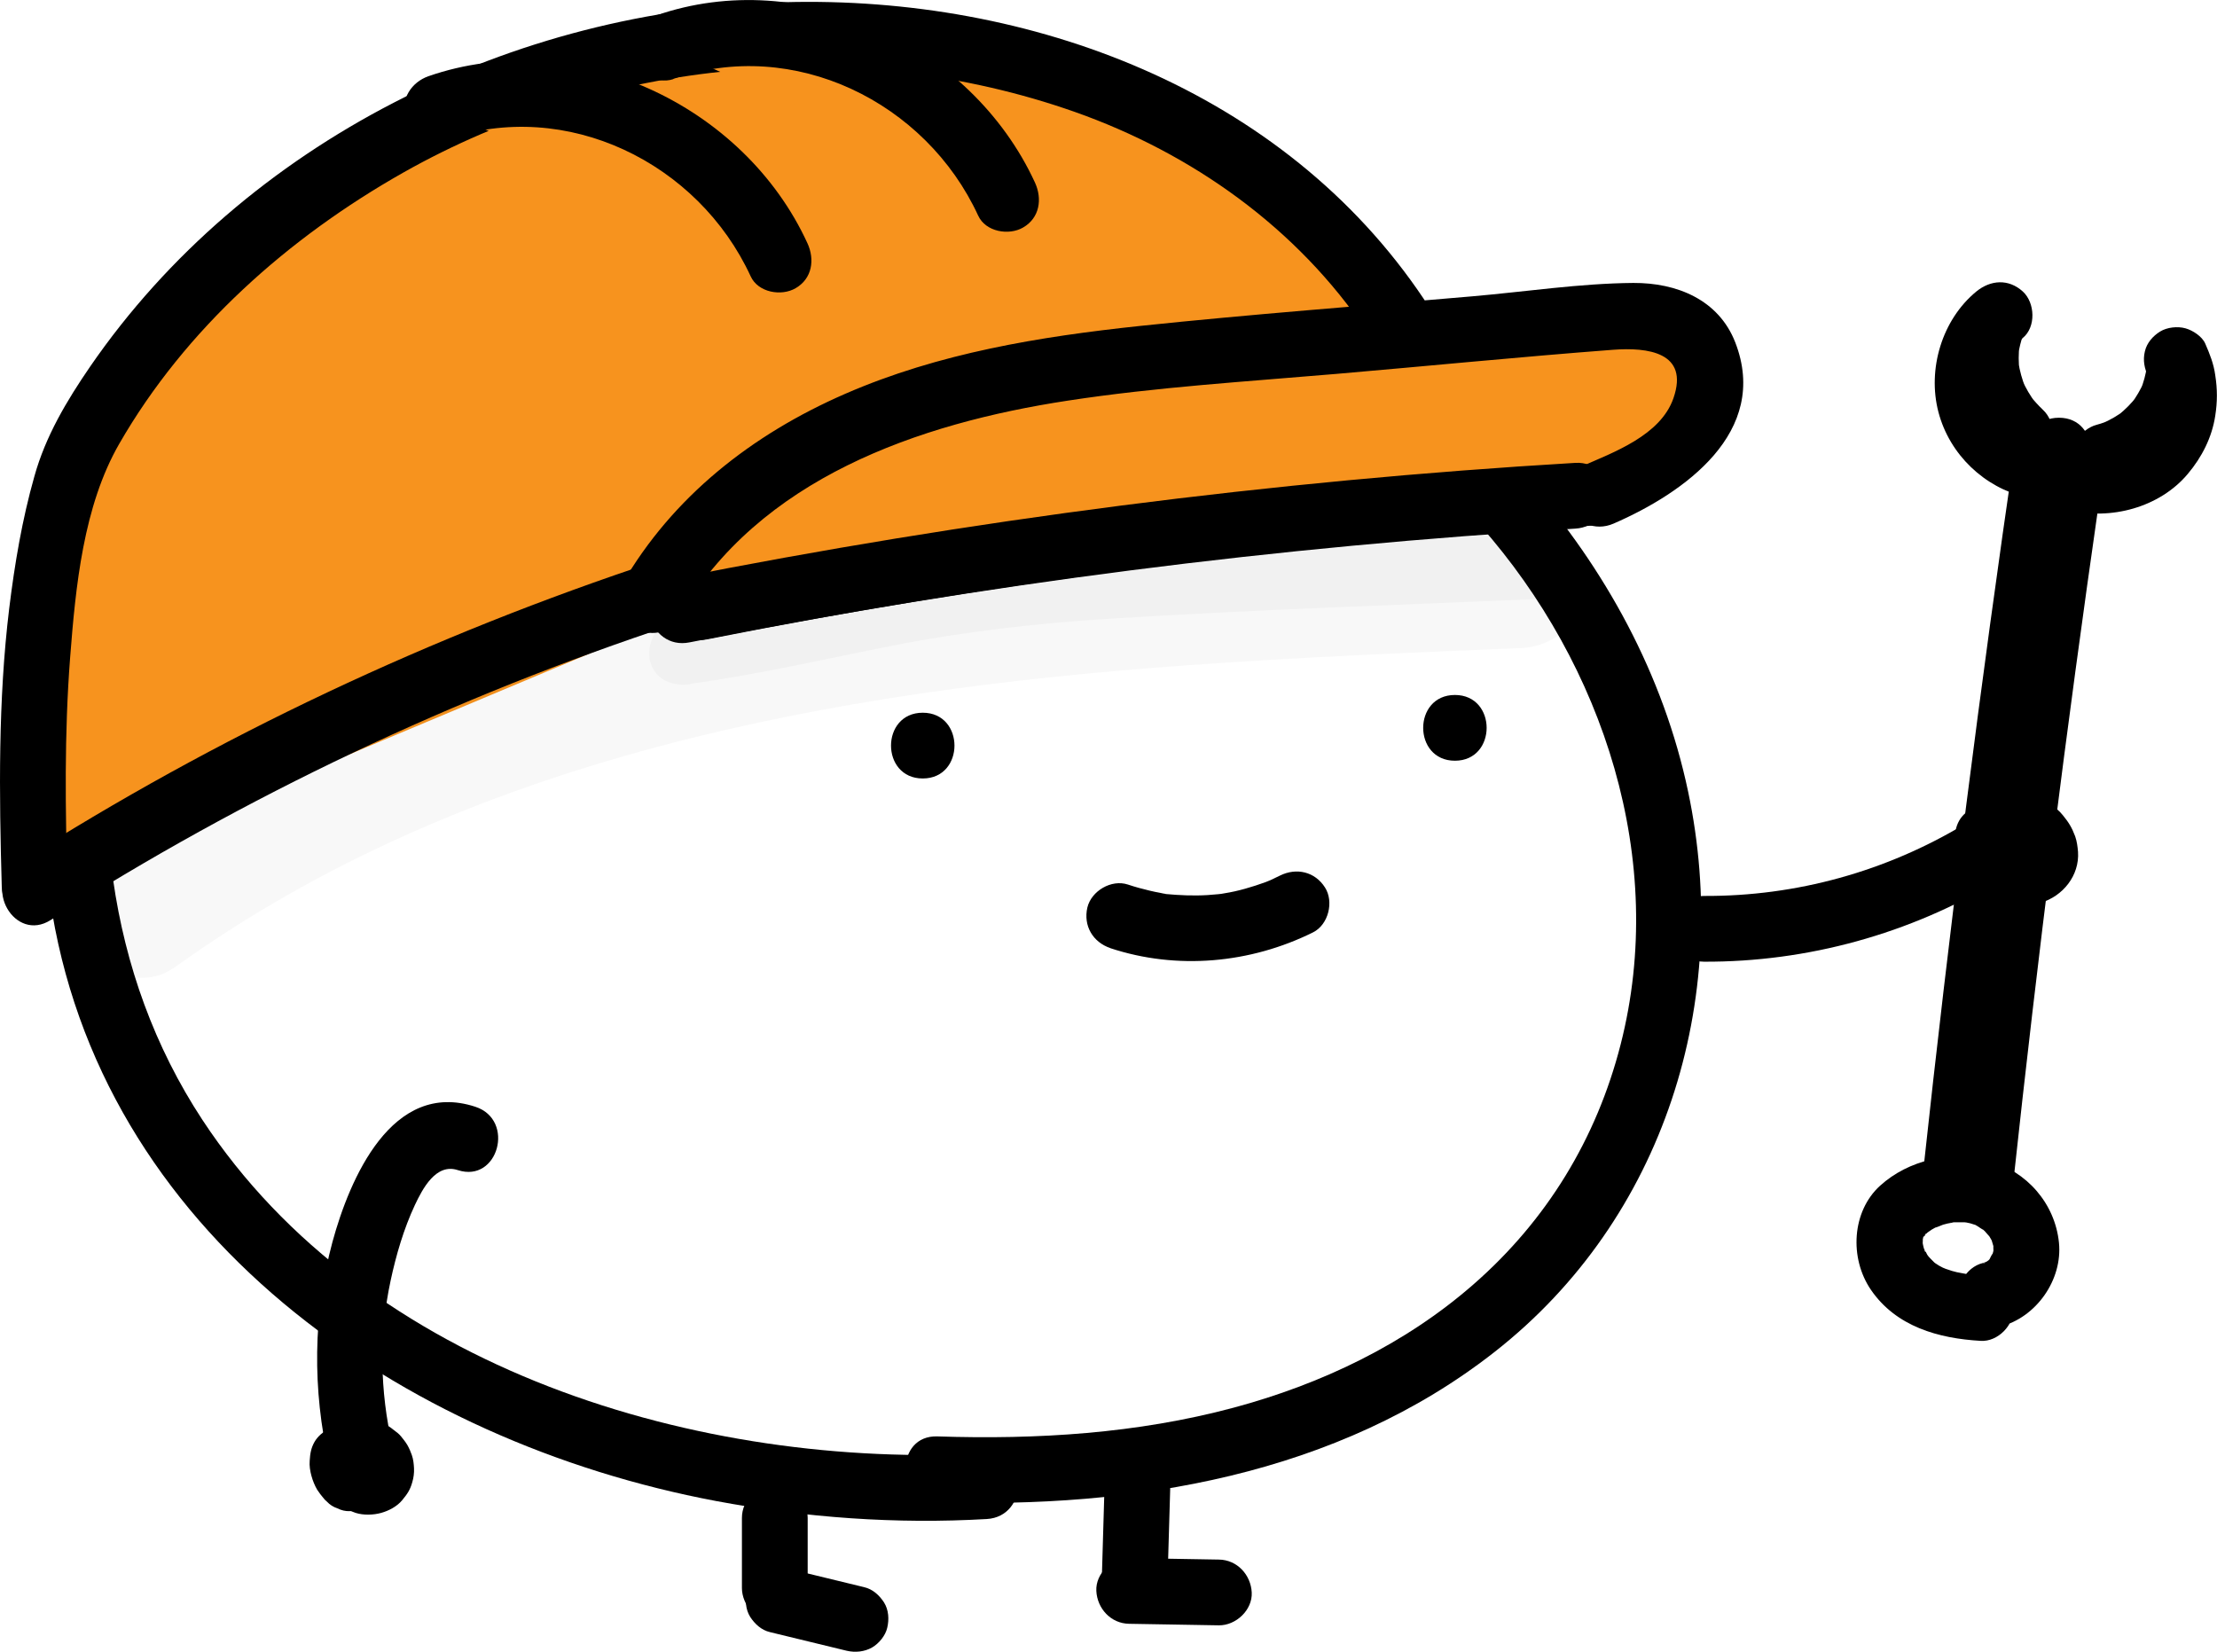 <?xml version="1.0" encoding="UTF-8"?>
<svg id="Layer_2" data-name="Layer 2" xmlns="http://www.w3.org/2000/svg" viewBox="0 0 101.15 75.36">
  <defs>
    <style>
      .cls-1 {
        opacity: .03;
      }

      .cls-2 {
        fill: #f7931e;
      }
    </style>
  </defs>
  <g id="Layer_1-2" data-name="Layer 1">
    <g>
      <path d="M67.54,23.98c5.63,6.38,8.55,15.28,6.4,23.68-1.1,4.3-3.37,8.02-6.71,10.94-3.13,2.74-6.96,4.56-10.95,5.63-4.4,1.18-8.97,1.46-13.51,1.31-1.93-.07-1.93,2.93,0,3,8.92,.3,18.25-1.22,25.44-6.87,7.73-6.07,10.82-16.04,8.81-25.55-1.12-5.32-3.78-10.19-7.36-14.25-1.28-1.45-3.4,.68-2.12,2.12h0Z"/>
      <path d="M45.02,66.31c-13.06,.75-28.28-3.79-35.79-15.22-2.18-3.32-3.51-7.03-4.07-10.95-.27-1.9-3.17-1.09-2.89,.8,2.21,15.33,16.05,24.85,30.41,27.55,4.07,.76,8.21,1.06,12.34,.82,1.92-.11,1.93-3.11,0-3h0Z"/>
    </g>
    <g>
      <g>
        <path class="cls-2" d="M31.88,27.72c13.46-2.69,27.11-4.44,40.81-5.24"/>
        <path d="M32.27,29.17c13.34-2.65,26.84-4.38,40.41-5.19,1.92-.11,1.93-3.11,0-3-13.84,.82-27.61,2.6-41.21,5.3-1.89,.38-1.09,3.27,.8,2.89h0Z"/>
      </g>
      <g>
        <g>
          <path class="cls-2" d="M1.58,40.45c-.19-6.57-.19-13.57,1.81-19.57C7.39,12.88,15.39,6.88,23.39,3.88,37.39-1.12,55.39,1.88,63.65,14.39"/>
          <path d="M3.08,40.45c-.1-3.48-.15-6.97,.12-10.45,.25-3.23,.6-6.9,2.24-9.75,3.02-5.25,7.72-9.41,12.95-12.37,9.19-5.2,20.64-6.29,30.63-2.78,5.36,1.89,10.17,5.3,13.35,10.05,1.07,1.6,3.67,.1,2.59-1.51C58.55,4.08,46.99-.2,35.8,.1,23.45,.42,11.18,6.45,4.11,16.73c-1.07,1.56-2.03,3.17-2.54,5-.56,1.97-.9,4-1.15,6.03C-.09,31.96-.04,36.22,.08,40.45c.05,1.93,3.05,1.93,3,0h0Z"/>
        </g>
        <g>
          <path class="cls-2" d="M29.7,27.38c2.44-4.35,6.89-7.28,11.6-8.9s9.74-2.06,14.7-2.5c5.8-.51,11.61-1.02,17.41-1.53,1.22-.11,2.57-.18,3.55,.56,1.4,1.05,1.29,3.31,.24,4.71s-2.73,2.15-4.33,2.84"/>
          <path d="M30.99,28.14c3.64-6.31,10.91-8.82,17.73-9.86,4.05-.62,8.17-.87,12.25-1.22s8.41-.78,12.62-1.1c1.58-.12,3.49,.11,2.76,2.21-.59,1.7-2.73,2.47-4.24,3.13-1.77,.77-.24,3.35,1.51,2.59,3.22-1.4,7.14-4.17,5.55-8.27-.76-1.95-2.67-2.72-4.65-2.71-2.44,.02-4.91,.4-7.34,.61-5.05,.44-10.11,.82-15.15,1.35-4.61,.49-9.2,1.24-13.47,3.1s-7.88,4.71-10.17,8.67c-.97,1.67,1.62,3.19,2.59,1.51h0Z"/>
        </g>
        <g>
          <path class="cls-2" d="M1.55,40.69c8.97-5.74,18.68-10.32,28.8-13.64"/>
          <path d="M2.31,41.98c8.88-5.67,18.43-10.19,28.44-13.49,1.82-.6,1.04-3.5-.8-2.89-10.24,3.38-20.06,7.99-29.15,13.79-1.62,1.04-.12,3.63,1.51,2.59h0Z"/>
        </g>
      </g>
      <g>
        <path class="cls-2" d="M19.94,4.93c6.05-2.17,13.01,1.16,15.61,6.93"/>
        <path d="M20.34,6.37c5.5-1.91,11.52,1.05,13.91,6.24,.34,.74,1.4,.92,2.05,.54,.76-.44,.88-1.31,.54-2.05-2.91-6.34-10.63-9.94-17.3-7.62-.76,.27-1.27,1.03-1.05,1.85,.2,.74,1.08,1.31,1.85,1.05h0Z"/>
      </g>
      <g>
        <path class="cls-2" d="M30.32,2.15c6.05-2.17,13.01,1.16,15.61,6.93"/>
        <path d="M30.72,3.6c5.5-1.91,11.52,1.05,13.91,6.24,.34,.74,1.4,.92,2.05,.54,.76-.44,.88-1.31,.54-2.05C44.3,1.99,36.58-1.61,29.92,.71c-.76,.27-1.27,1.03-1.05,1.85,.2,.74,1.08,1.31,1.85,1.05h0Z"/>
      </g>
      <g>
        <path class="cls-2" d="M31.06,27.87c13.46-2.69,27.11-4.44,40.81-5.24"/>
        <path d="M31.46,29.31c13.34-2.65,26.84-4.38,40.41-5.19,1.92-.11,1.93-3.11,0-3-13.84,.82-27.61,2.6-41.21,5.3-1.89,.38-1.09,3.27,.8,2.89h0Z"/>
      </g>
    </g>
    <path d="M42.1,35.52c1.93,0,1.93-3,0-3s-1.93,3,0,3h0Z"/>
    <path d="M66.38,34.71c1.93,0,1.93-3,0-3s-1.93,3,0,3h0Z"/>
    <path d="M50.65,43.26c3.05,1.01,6.4,.7,9.26-.72,.7-.35,.96-1.4,.54-2.05-.46-.72-1.3-.91-2.05-.54-.17,.08-.33,.16-.5,.24,.27-.12-.1,.04-.16,.06-.3,.11-.61,.21-.93,.3s-.63,.16-.95,.21c-.09,.02-.18,.03-.27,.04,.17-.02,.16-.02-.01,0-.16,.01-.32,.03-.48,.04-.65,.04-1.29,.01-1.94-.05-.11-.01-.09-.01,.05,0-.09-.01-.18-.03-.27-.05-.16-.03-.32-.06-.48-.1-.34-.08-.67-.17-1-.28-.75-.25-1.67,.29-1.85,1.05-.19,.83,.25,1.58,1.05,1.85h0Z"/>
    <g class="cls-1">
      <path d="M7.9,44.19c13.39-9.67,30.06-12.67,46.2-13.83,5.09-.37,10.19-.58,15.29-.79,1.62-.07,3-1.33,3-3,0-1.57-1.37-3.07-3-3-17.74,.73-35.85,1.61-52.41,8.66-4.27,1.82-8.34,4.06-12.11,6.77-1.31,.95-1.95,2.61-1.08,4.1,.76,1.3,2.78,2.03,4.1,1.08h0Z"/>
    </g>
    <g class="cls-1">
      <path d="M31.5,31.2c3.14-.43,6.21-1.15,9.32-1.76s6.52-1.01,9.83-1.21c6.66-.42,13.34-.63,20.01-.92,1.92-.09,1.93-3.09,0-3-6.83,.3-13.67,.5-20.49,.96-3.25,.22-6.48,.59-9.68,1.2s-6.49,1.4-9.78,1.85c-.81,.11-1.23,1.14-1.05,1.85,.23,.87,1.05,1.16,1.85,1.05h0Z"/>
    </g>
    <path d="M77.74,43.88c4.72,.02,9.4-1.27,13.45-3.71,1.65-1,.14-3.59-1.51-2.59-3.61,2.18-7.72,3.32-11.93,3.3-1.93,0-1.93,2.99,0,3h0Z"/>
    <path d="M33.85,69.26v3.2c0,.38,.17,.79,.44,1.06s.69,.46,1.06,.44c.81-.04,1.5-.66,1.5-1.5v-3.2c0-.38-.17-.79-.44-1.06s-.69-.46-1.06-.44c-.81,.04-1.5,.66-1.5,1.5h0Z"/>
    <path d="M35.13,74.47l3.5,.85c.39,.09,.81,.05,1.16-.15,.31-.18,.61-.54,.69-.9,.09-.38,.07-.81-.15-1.16-.21-.32-.51-.6-.9-.69l-3.5-.85c-.39-.09-.81-.05-1.16,.15-.31,.18-.61,.54-.69,.9-.09,.38-.07,.81,.15,1.16,.21,.32,.51,.6,.9,.69h0Z"/>
    <path d="M50.39,67.94l-.12,4.09c-.02,.79,.71,1.54,1.5,1.5s1.48-.66,1.5-1.5l.12-4.09c.02-.79-.71-1.54-1.5-1.5s-1.48,.66-1.5,1.5h0Z"/>
    <path d="M51.52,74.09l4.09,.07c.78,.01,1.54-.7,1.5-1.5s-.66-1.49-1.5-1.5l-4.09-.07c-.78-.01-1.54,.7-1.5,1.5s.66,1.49,1.5,1.5h0Z"/>
    <path d="M21.69,50.5c-3.81-1.25-5.74,3.3-6.52,6.16-.89,3.29-.92,6.76-.16,10.08,.44,1.88,3.33,1.08,2.89-.8-.57-2.46-.61-5.03-.08-7.5,.25-1.17,.6-2.37,1.11-3.46,.35-.74,.96-1.92,1.96-1.59,1.84,.6,2.63-2.29,.8-2.89h0Z"/>
    <path d="M17.05,66.39c-.05-.04-.1-.09-.14-.15l.23,.3c-.05-.06-.08-.13-.12-.2l.15,.36c-.04-.09-.06-.18-.07-.27l.05,.4c0-.08,0-.15,0-.23l-.05,.4s0-.03,0-.05l-.69,.9c.1-.07,.21-.13,.32-.18l-.36,.15c.12-.05,.25-.09,.38-.11l-.4,.05c.1-.01,.2-.01,.31,0l-.4-.05c.08,.01,.16,.03,.23,.06l-.36-.15c.06,.03,.12,.06,.18,.11l-.3-.23c.06,.05,.12,.1,.16,.16l-.23-.3c.05,.06,.08,.13,.12,.2l-.15-.36c.02,.06,.04,.11,.05,.17l-.05-.4c0,.06,0,.12,0,.18l.05-.4c0,.05-.02,.1-.04,.15l.15-.36s-.03,.06-.06,.09l.23-.3s-.06,.06-.09,.09l.3-.23s-.09,.06-.14,.08l.36-.15c-.05,.02-.1,.04-.16,.04l.4-.05c-.06,0-.12,0-.18,0l.4,.05s-.09-.02-.13-.04l.36,.15s-.06-.03-.09-.05l.3,.23s-.05-.05-.07-.07l.23,.3s-.03-.05-.05-.08c-.09-.17-.22-.32-.39-.42-.14-.13-.31-.22-.51-.27-.2-.06-.4-.07-.6-.03-.2,0-.39,.07-.56,.18-.32,.21-.6,.51-.69,.9l-.05,.4c0,.27,.07,.52,.2,.76,.22,.45,.69,.76,1.15,.91,.35,.11,.8,.1,1.16,0s.73-.3,.96-.58,.36-.46,.46-.82c.06-.2,.09-.42,.08-.63-.01-.2-.03-.41-.1-.61-.04-.12-.12-.31-.2-.45s-.21-.3-.3-.41-.2-.19-.32-.28c-.08-.06-.16-.13-.25-.18-.15-.08-.31-.14-.46-.2-.21-.08-.45-.09-.66-.11s-.46,.03-.68,.06c-.1,.02-.2,.04-.3,.08-.22,.08-.44,.17-.64,.29-.25,.16-.48,.34-.63,.6-.16,.28-.2,.54-.22,.86-.02,.23,.02,.47,.08,.69s.15,.44,.26,.63c.09,.14,.2,.28,.31,.41,.04,.05,.08,.09,.13,.13,.14,.15,.3,.25,.48,.31,.18,.09,.37,.14,.58,.13,.21,0,.4-.04,.58-.13,.19-.06,.35-.16,.48-.31,.26-.29,.46-.66,.44-1.06s-.14-.8-.44-1.06h0Z"/>
    <path d="M90.74,53.49c1.17-10.85,2.54-21.68,4.12-32.48,.28-1.89-2.61-2.7-2.89-.8-1.62,11.07-3.03,22.16-4.23,33.28-.21,1.92,2.79,1.9,3,0h0Z"/>
    <path d="M91.85,54c1.12-10.39,2.43-20.77,3.92-31.12,.27-1.89-2.62-2.7-2.89-.8-1.53,10.61-2.88,21.25-4.03,31.91-.21,1.92,2.79,1.9,3,0h0Z"/>
    <path d="M93.94,22.06c1.93,0,1.93-3,0-3s-1.93,3,0,3h0Z"/>
    <path d="M93.22,19.77c-.16-.04-.31-.09-.47-.14-.31-.1,.2,.11,.04,.02-.07-.04-.15-.07-.22-.11-.04-.02-.42-.23-.41-.26,0,.02,.28,.23,.03,.02-.06-.05-.12-.11-.18-.16-.1-.1-.21-.28-.33-.36,.11,.07,.16,.23,.03,.03-.05-.07-.09-.14-.13-.21-.08-.14-.14-.3-.22-.43,.08,.12,.1,.25,.03,.04-.03-.08-.05-.16-.07-.23-.02-.06-.03-.13-.05-.2-.08-.34,.02,.34,0,0-.01-.17-.02-.34-.01-.51,0-.06,.03-.15,.01-.2-.03,.21-.04,.26-.02,.15,0-.05,.02-.1,.03-.15,.03-.15,.07-.3,.12-.45,.01-.04,.04-.22,.09-.24-.08,.18-.1,.23-.05,.12,.01-.03,.03-.06,.04-.09,.08-.15,.16-.3,.25-.44,.13-.2,0-.1-.02,.02,.02-.06,.12-.15,.17-.19,.13-.14,.27-.26,.41-.38,.61-.5,.56-1.61,0-2.12-.65-.59-1.47-.53-2.12,0-1.57,1.29-2.24,3.55-1.73,5.5s2.1,3.44,4,3.89c.76,.18,1.66-.24,1.85-1.05,.17-.77-.23-1.65-1.05-1.85h0Z"/>
    <path d="M89.4,14.53c-.76,2.19,0,4.72,1.68,6.28,.57,.53,1.56,.61,2.12,0s.61-1.55,0-2.12c-.2-.19-.38-.39-.55-.6l.23,.3c-.25-.33-.46-.68-.62-1.06l.15,.36c-.15-.37-.26-.76-.32-1.16l.05,.4c-.05-.4-.05-.79,0-1.19l-.05,.4c.04-.28,.11-.55,.2-.82,.26-.74-.29-1.67-1.05-1.85-.84-.19-1.57,.25-1.85,1.05h0Z"/>
    <path d="M94.38,23.27c1.91,.48,4.15-.11,5.44-1.65,.64-.76,1.1-1.66,1.25-2.65,.1-.64,.1-1.21,0-1.85-.07-.52-.25-.97-.46-1.45-.14-.32-.57-.6-.9-.69-.36-.1-.84-.05-1.16,.15s-.6,.51-.69,.9c-.1,.42-.02,.77,.15,1.16-.18-.42-.07-.16-.03-.06,.03,.09,.06,.18,.08,.27,.05,.17,.08,.34,.1,.52l-.05-.4c.04,.35,.04,.7,0,1.06l.05-.4c-.03,.22-.08,.43-.14,.64-.02,.08-.05,.15-.08,.23-.06,.15-.04,.1,.06-.13-.02,.05-.05,.1-.07,.15-.08,.17-.19,.33-.29,.49-.09,.13-.06,.09,.09-.11-.03,.04-.07,.08-.1,.12-.06,.07-.13,.14-.19,.2s-.14,.12-.21,.19c-.12,.1-.08,.07,.12-.09-.04,.03-.09,.06-.13,.09-.15,.1-.32,.2-.48,.28-.36,.18,.24-.07,0,0-.08,.02-.15,.05-.23,.08-.2,.06-.41,.11-.62,.14l.4-.05c-.35,.05-.69,.05-1.04,.01l.4,.05c-.16-.02-.31-.05-.47-.09-.76-.19-1.66,.24-1.85,1.05s.23,1.64,1.05,1.85h0Z"/>
    <path d="M97.95,16.72c-.05,.37-.15,.73-.29,1.08l.15-.36c-.15,.34-.34,.67-.56,.96l.23-.3c-.24,.31-.52,.59-.83,.84l.3-.23c-.32,.25-.67,.45-1.04,.61l.36-.15c-.2,.08-.4,.16-.61,.21-.36,.1-.7,.36-.9,.69s-.27,.8-.15,1.16c.25,.77,1.04,1.28,1.85,1.05,1.1-.31,2.15-.92,2.92-1.77s1.32-1.87,1.47-2.98c.06-.2,.07-.4,.03-.6,0-.2-.07-.39-.18-.56-.18-.31-.54-.61-.9-.69-.38-.09-.81-.07-1.16,.15-.3,.2-.64,.52-.69,.9h0Z"/>
    <path d="M90.43,58.22c-.13,0-.26-.02-.4-.03-.07,0-.13-.01-.2-.02-.27-.02,.07,0,.1,.01-.28-.08-.59-.1-.87-.19-.11-.03-.22-.08-.33-.11-.19-.06,.27,.13,.09,.04-.06-.03-.12-.06-.18-.08-.12-.06-.23-.12-.34-.2l-.04-.03c-.11-.08-.11-.07,0,0,.1,.08,.1,.08,0,0l-.06-.06c-.09-.08-.16-.17-.24-.25-.17-.18,.06,.07,.07,.1-.01-.04-.07-.1-.1-.15-.05-.08-.1-.25-.17-.31,.13,.12,.11,.28,.05,.12-.03-.08-.05-.16-.07-.25-.01-.05-.02-.12-.04-.17,.01,.03,.02,.39,.02,.15,0-.1,.02-.23,0-.34,0,.04-.09,.37-.01,.15,.02-.05,.03-.11,.04-.16,.01-.05,.07-.19-.02,.02-.1,.24,0,0,.04-.05,0-.01,.1-.12,.1-.15-.02,.16-.19,.22-.06,.1,.04-.04,.09-.08,.13-.12,.16-.17-.06,.05-.1,.06,.1-.05,.2-.14,.3-.2,.05-.03,.11-.06,.16-.09,.04-.02,.08-.04,.12-.06,.1-.05,.05-.03-.15,.06,.05,.02,.31-.11,.38-.13,.13-.04,.27-.07,.4-.09,.23-.05-.09,0-.09,0,0-.01,.21-.02,.2-.02,.15,0,.31,0,.46,0h.05c.13,.02,.14,.01,0,0h-.1c.05,0,.1,0,.15,.01,.12,.02,.23,.05,.34,.09,0,0,.18,.05,.19,.07-.01-.02-.27-.13-.09-.03,.12,.06,.25,.18,.37,.22-.03,0-.28-.24-.1-.07,.04,.04,.09,.08,.13,.12,.08,.08,.15,.19,.24,.26-.03-.02-.2-.3-.08-.1,.03,.05,.06,.1,.09,.15s.06,.1,.08,.15c.13,.23-.08-.25-.03-.08,.04,.12,.07,.25,.11,.37,.06,.24-.02-.11-.02-.14-.01,.07,0,.18,0,.26,0,.05-.01,.11-.01,.17,0-.1,.06-.35,0-.11-.01,.05-.03,.11-.05,.16,0,.03-.02,.05-.03,.08-.04,.11-.02,.05,.07-.16-.07,.05-.14,.25-.19,.33-.1,.16,.21-.23,.08-.11-.05,.05-.1,.1-.15,.15-.15,.17,.07-.06,.11-.08-.07,.03-.15,.09-.21,.13-.14,.08-.09-.04,.13-.05-.07,0-.17,.06-.24,.07-.76,.19-1.29,1.09-1.05,1.85s1.03,1.25,1.85,1.05c1.65-.42,2.85-2.14,2.68-3.83-.18-1.79-1.47-3.26-3.2-3.74s-3.67-.03-4.96,1.14-1.41,3.3-.42,4.75c1.15,1.68,3.08,2.22,5.01,2.33,.78,.05,1.53-.72,1.5-1.5-.04-.85-.66-1.45-1.5-1.5h0Z"/>
    <path d="M92.25,38.47c-.08-.07-.15-.14-.21-.22l.23,.3c-.07-.09-.13-.19-.17-.3l.15,.36c-.05-.13-.09-.26-.11-.4l.05,.4c-.01-.11-.01-.23,0-.34l-.05,.4s0-.05,.01-.08l-.69,.9c.15-.11,.31-.2,.48-.27l-.36,.15c.18-.08,.37-.13,.57-.16l-.4,.05c.15-.02,.3-.02,.46,0l-.4-.05c.12,.02,.23,.05,.34,.09l-.36-.15c.1,.04,.18,.1,.27,.16l-.3-.23c.09,.07,.17,.15,.25,.25l-.23-.3c.07,.09,.13,.19,.17,.3l-.15-.36c.03,.08,.06,.17,.07,.26l-.05-.4c.01,.09,.01,.18,0,.27l.05-.4c-.01,.08-.03,.15-.06,.22l.15-.36c-.02,.05-.05,.1-.08,.14l.23-.3c-.04,.05-.08,.09-.13,.13l.3-.23c-.07,.05-.14,.09-.21,.12l.36-.15c-.08,.03-.16,.05-.24,.07l.4-.05c-.09,.01-.18,.01-.27,0l.4,.05c-.07-.01-.14-.03-.2-.06l.36,.15s-.09-.05-.13-.08l.3,.23s-.08-.07-.11-.11l.23,.3s-.05-.07-.07-.12c-.16-.32-.56-.6-.9-.69-.36-.1-.84-.05-1.16,.15s-.6,.51-.69,.9l-.05,.4c0,.27,.07,.52,.2,.76,.25,.51,.76,.85,1.28,1.02,.41,.13,.92,.12,1.33,0,1.01-.3,1.77-1.24,1.7-2.32-.02-.24-.05-.48-.13-.71-.15-.4-.29-.63-.56-.96-.31-.39-.75-.63-1.21-.8-.52-.19-1.07-.16-1.61-.07-.15,.03-.3,.07-.45,.12-.27,.1-.54,.21-.78,.36-.27,.17-.52,.35-.68,.63s-.2,.58-.22,.91c-.02,.28,.03,.57,.09,.83s.18,.53,.32,.76c.1,.16,.22,.31,.34,.46,.06,.07,.12,.13,.19,.19,.31,.26,.64,.44,1.06,.44,.37,0,.81-.16,1.06-.44s.46-.66,.44-1.06-.14-.8-.44-1.06h0Z"/>
  </g>
</svg>